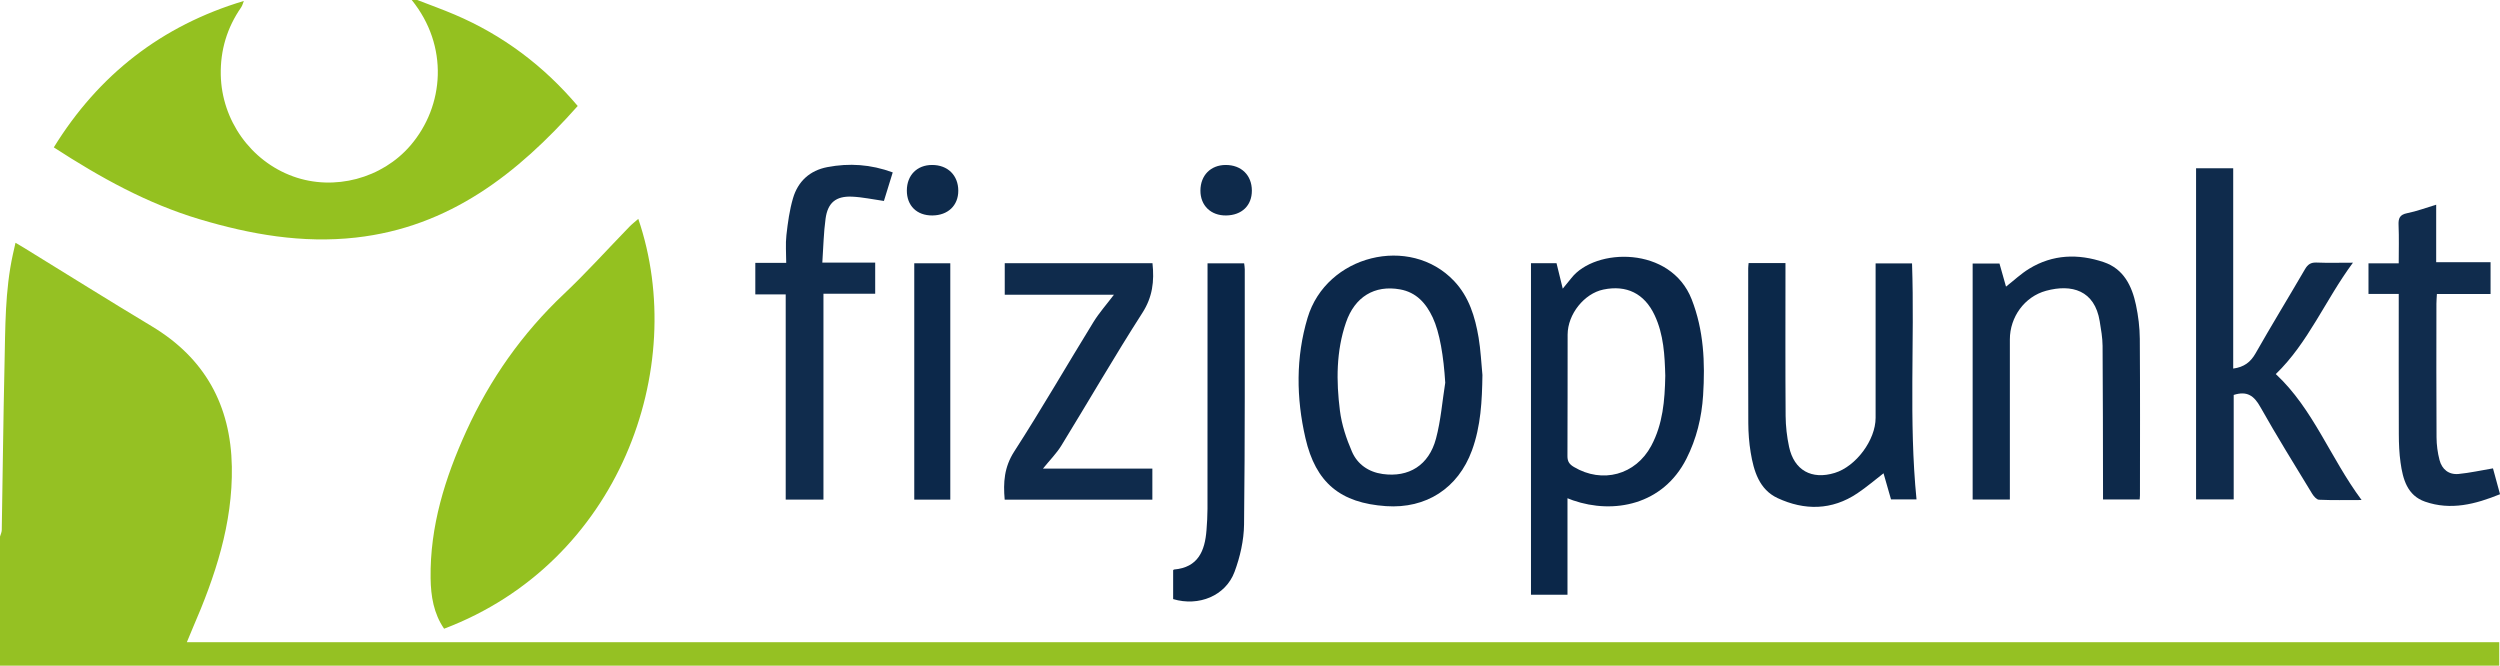 <?xml version="1.0" encoding="UTF-8"?>
<svg id="Warstwa_2" xmlns="http://www.w3.org/2000/svg" viewBox="0 0 324.719 86.461">
  <defs>
    <style>
      .cls-1 {
        fill: #102c4d;
      }

      .cls-2 {
        fill: #0b2749;
      }

      .cls-3 {
        fill: #94c120;
      }

      .cls-4 {
        fill: #0d294a;
      }

      .cls-5 {
        fill: #0e2a4b;
      }

      .cls-6 {
        fill: #0b2849;
      }

      .cls-7 {
        fill: #0f2b4c;
      }

      .cls-8 {
        fill: #0c284a;
      }

      .cls-9 {
        fill: #0a2648;
      }

      .cls-10 {
        fill: #95c123;
      }
    </style>
  </defs>
  <g id="Warstwa_1-2" data-name="Warstwa_1">
    <g>
      <path class="cls-10" d="M0,69.696c.079-.282.224-.562.229-.845.124-7.178.197-14.358.359-21.535.108-4.777.052-9.574,1.087-14.284.101-.46.208-.919.339-1.499.412.244.749.436,1.079.639,5.54,3.406,11.052,6.861,16.627,10.21,6.904,4.146,10.255,10.281,10.393,18.226.129,7.422-2.171,14.277-5.082,20.976-.234.539-.452,1.085-.761,1.829h300.351v3.05H0c0-5.588,0-11.177,0-16.765Z"/>
      <path class="cls-3" d="M54.2,0c1.618.629,3.254,1.214,4.85,1.894,6.281,2.673,11.584,6.667,15.988,11.872-7.804,8.783-16.657,15.732-28.821,17.092-6.947.777-13.666-.401-20.3-2.383-6.798-2.031-12.909-5.429-18.929-9.332C12.82,9.691,21.009,3.318,31.673.123c-.116.281-.185.593-.354.837-1.827,2.64-2.708,5.55-2.643,8.766.119,5.888,3.888,11.199,9.402,13.19,5.341,1.928,11.557.267,15.24-4.027,4.417-5.151,4.981-12.935.162-18.888.24,0,.48,0,.719,0Z"/>
      <path class="cls-3" d="M82.905,28.427c6.635,19.452-2.528,44.645-25.222,53.235-1.354-1.97-1.721-4.233-1.753-6.547-.094-6.758,1.872-13.043,4.634-19.108,3.071-6.745,7.258-12.698,12.672-17.813,2.954-2.79,5.677-5.823,8.512-8.74.33-.34.71-.632,1.158-1.027Z"/>
      <path class="cls-2" d="M203.597,64.716v12.533h-4.742v-43.063h3.318c.25,1.023.51,2.085.808,3.307.439-.537.789-.952,1.124-1.379,3.095-3.948,12.898-4.192,15.622,2.764,1.578,4.03,1.755,8.224,1.485,12.464-.184,2.885-.854,5.65-2.173,8.253-3.037,5.992-9.441,7.222-14.726,5.394-.184-.064-.363-.139-.715-.274ZM216.3,48.837c-.073-2.679-.201-5.384-1.387-7.902-1.322-2.808-3.637-3.955-6.661-3.325-2.48.517-4.628,3.192-4.637,5.845-.017,5.264.01,10.529-.023,15.793-.004.705.264,1.063.835,1.403,3.696,2.201,8.016,1.04,10.045-2.741,1.518-2.828,1.765-5.914,1.826-9.074Z"/>
      <path class="cls-7" d="M305.618,34.12c-3.622,4.901-5.799,10.391-10.021,14.468,4.861,4.516,7.073,10.879,11.146,16.359-2.068,0-3.805.04-5.536-.037-.313-.014-.689-.457-.892-.79-2.274-3.744-4.591-7.466-6.738-11.282-.806-1.432-1.706-2.097-3.447-1.54v13.566h-4.888V21.854h4.824v26.02c1.417-.194,2.255-.837,2.905-1.982,2.084-3.671,4.292-7.271,6.414-10.921.366-.629.764-.899,1.505-.868,1.431.06,2.867.017,4.729.017Z"/>
      <path class="cls-8" d="M192.549,48.724c-.049,3.329-.204,6.625-1.365,9.789-1.801,4.907-5.945,7.587-11.164,7.228-5.92-.407-9.123-3.027-10.461-8.843-1.198-5.207-1.262-10.471.279-15.617,2.442-8.157,13.298-10.843,19.033-4.778,1.943,2.054,2.725,4.655,3.181,7.35.271,1.606.339,3.246.498,4.871ZM187.718,49.699c-.208-3.396-.713-6.511-1.623-8.455-.866-1.85-2.124-3.278-4.255-3.658-3.303-.589-5.872.966-7.014,4.302-1.281,3.739-1.272,7.61-.787,11.453.229,1.817.831,3.637,1.564,5.325.71,1.636,2.145,2.644,3.984,2.901,3.395.473,6.008-1.128,6.93-4.594.629-2.364.817-4.844,1.203-7.272Z"/>
      <path class="cls-4" d="M261.055,64.887h-4.832v-30.661h3.484c.266.941.555,1.962.849,3.004,1.031-.807,1.952-1.68,3.011-2.328,3.064-1.875,6.372-1.969,9.682-.854,2.582.87,3.666,3.086,4.187,5.559.303,1.435.487,2.921.498,4.386.051,6.784.022,13.569.021,20.354,0,.154-.02.308-.035.53h-4.763c0-.424,0-.85,0-1.276-.013-6.226-.009-12.451-.057-18.677-.008-1.067-.201-2.139-.373-3.198-.655-4.03-3.644-4.861-6.966-3.958-2.808.764-4.704,3.421-4.704,6.314,0,6.466,0,12.931,0,19.397v1.406Z"/>
      <path class="cls-6" d="M227.126,34.165h4.784c0,.46,0,.881,0,1.303,0,6.183-.026,12.367.02,18.55.01,1.344.167,2.71.449,4.025.654,3.048,2.936,4.304,5.937,3.381,2.761-.85,5.302-4.274,5.302-7.147,0-6.263,0-12.526,0-18.79v-1.275h4.732c.35,10.195-.438,20.402.582,30.651h-3.313c-.378-1.32-.766-2.675-.971-3.39-1.01.779-2.157,1.767-3.405,2.604-3.309,2.221-6.862,2.24-10.349.622-2.393-1.11-3.103-3.518-3.502-5.931-.207-1.253-.303-2.538-.309-3.809-.029-6.702-.014-13.404-.012-20.106,0-.196.029-.393.053-.688Z"/>
      <path class="cls-1" d="M115.955,22.394c-.414,1.341-.788,2.549-1.146,3.709-1.419-.201-2.776-.501-4.144-.56-2.08-.091-3.145.775-3.432,2.847-.255,1.84-.284,3.711-.423,5.718h6.867v4.044h-6.72v26.742h-4.903v-26.656h-3.948v-4.096h4.014c0-1.252-.106-2.442.026-3.604.182-1.613.403-3.247.859-4.798.643-2.185,2.18-3.599,4.46-4.034,2.828-.54,5.617-.369,8.49.688Z"/>
      <path class="cls-7" d="M149.693,34.186c.252,2.369.005,4.398-1.31,6.447-3.633,5.663-6.998,11.497-10.52,17.231-.636,1.036-1.522,1.92-2.394,3h14.208v4.036h-19.181c-.199-2.238-.066-4.229,1.237-6.25,3.559-5.521,6.843-11.218,10.288-16.813.743-1.207,1.702-2.282,2.668-3.559h-14.185v-4.091h19.19Z"/>
      <path class="cls-1" d="M311.564,38.181h-3.927v-3.978h3.927c0-1.731.05-3.347-.02-4.958-.039-.889.146-1.363,1.12-1.556,1.235-.245,2.429-.699,3.766-1.1v7.465h7.063v4.13h-6.97c-.026.501-.062.885-.063,1.269-.004,5.784-.02,11.568.015,17.352.006.985.139,1.993.387,2.945.314,1.208,1.199,1.935,2.476,1.813,1.449-.139,2.881-.461,4.468-.728.255.936.564,2.072.915,3.359-3.18,1.292-6.383,2.133-9.735.966-2.317-.806-2.884-2.927-3.185-5.072-.171-1.218-.22-2.461-.225-3.693-.023-5.584-.01-11.169-.01-16.753v-1.459Z"/>
      <path class="cls-9" d="M152.377,77.817v-3.754c.05-.041.079-.086.112-.089,3.152-.273,4.014-2.435,4.221-5.121.07-.913.127-1.83.128-2.746.009-10.172.006-20.344.006-30.516,0-.437,0-.874,0-1.388h4.755c.027.249.08.509.08.77-.009,11.049.038,22.099-.092,33.147-.024,2.062-.513,4.209-1.234,6.151-1.158,3.118-4.646,4.537-7.974,3.545Z"/>
      <path class="cls-8" d="M123.432,64.896h-4.68v-30.699h4.68v30.699Z"/>
      <path class="cls-5" d="M162.602,24.756c.005,1.94-1.305,3.204-3.347,3.23-1.985.025-3.344-1.294-3.335-3.237.01-1.974,1.332-3.314,3.279-3.321,2.032-.007,3.398,1.329,3.403,3.328Z"/>
      <path class="cls-5" d="M124.47,24.769c.003,1.92-1.341,3.204-3.37,3.217-2.016.014-3.321-1.267-3.312-3.249.009-1.983,1.323-3.308,3.281-3.309,2.028-.002,3.397,1.343,3.401,3.341Z"/>
    </g>
  </g>
</svg>